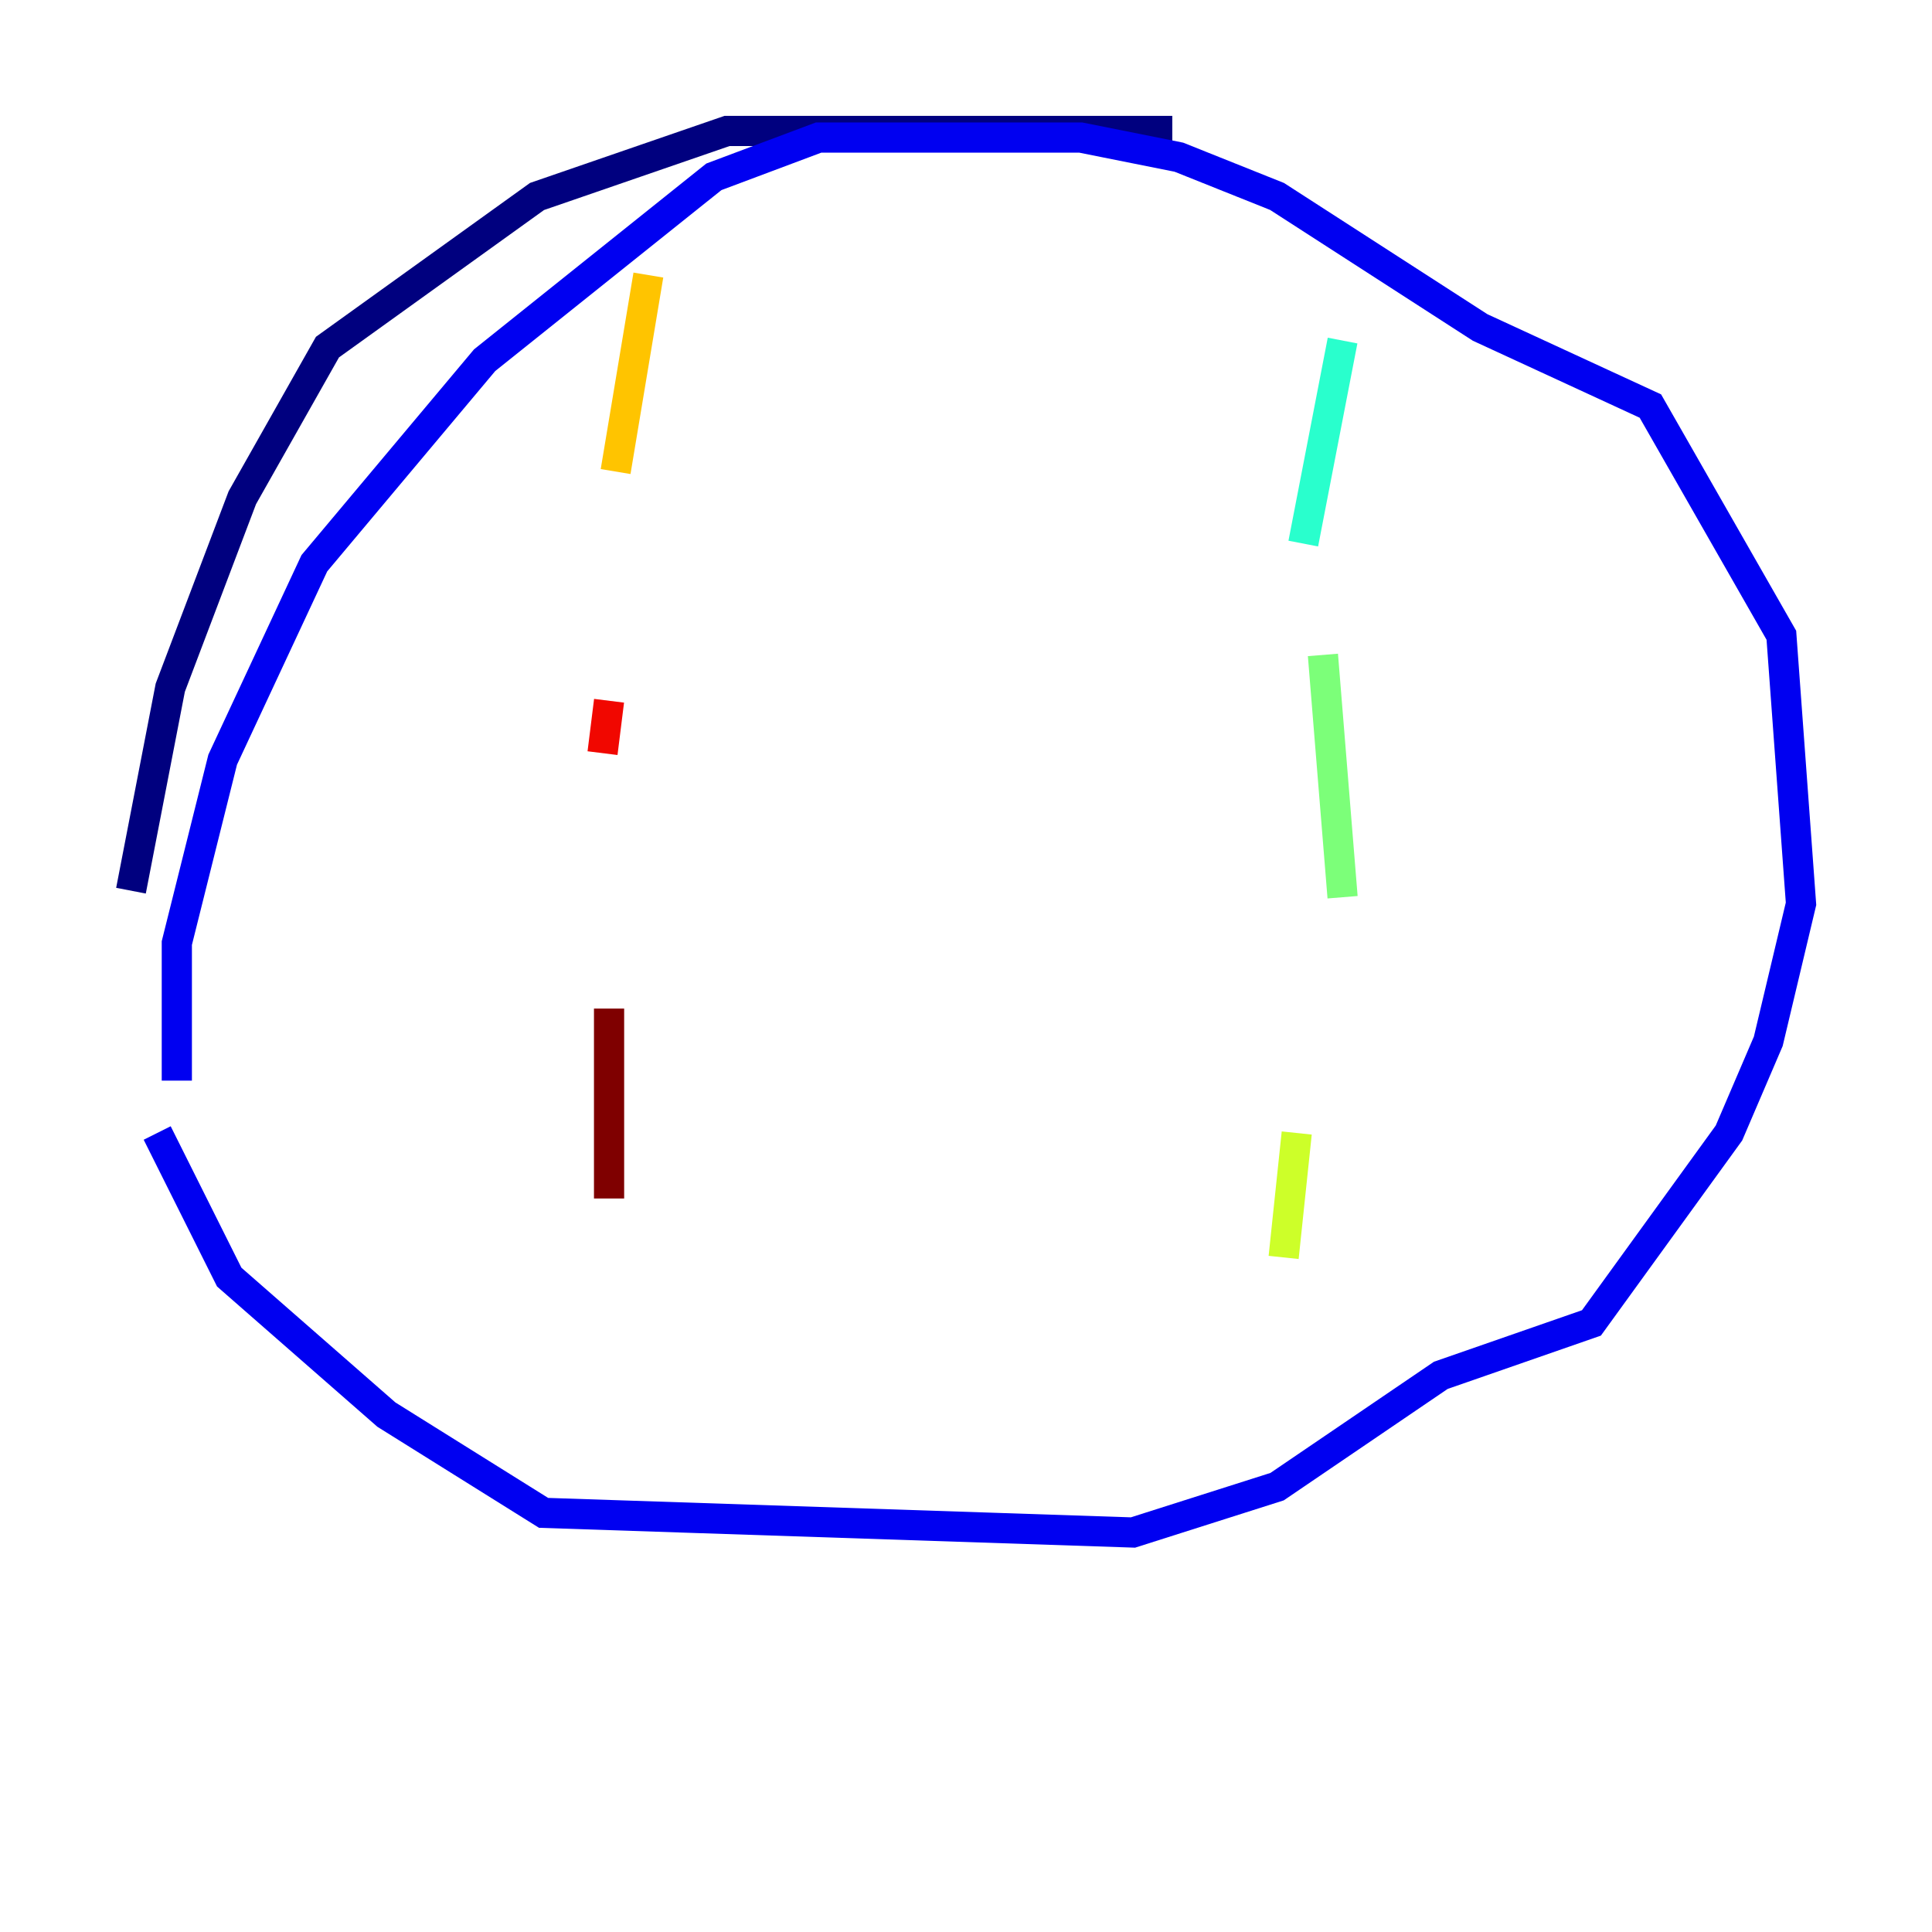 <?xml version="1.0" encoding="utf-8" ?>
<svg baseProfile="tiny" height="128" version="1.2" viewBox="0,0,128,128" width="128" xmlns="http://www.w3.org/2000/svg" xmlns:ev="http://www.w3.org/2001/xml-events" xmlns:xlink="http://www.w3.org/1999/xlink"><defs /><polyline fill="none" points="77.668,8.678 48.163,8.678 35.58,13.017 21.695,22.997 16.054,32.976 11.281,45.559 8.678,59.01" stroke="#00007f" stroke-width="2" /><polyline fill="none" points="10.414,75.064 15.186,84.61 25.6,93.722 36.014,100.231 75.064,101.532 84.61,98.495 95.458,91.119 105.437,87.647 114.549,75.064 117.153,68.99 119.322,59.878 118.02,42.088 109.342,26.902 98.061,21.695 84.61,13.017 78.102,10.414 71.593,9.112 54.237,9.112 47.295,11.715 32.108,23.864 20.827,37.315 14.752,50.332 11.715,62.481 11.715,71.593" stroke="#0000f1" stroke-width="2" /><polyline fill="none" points="88.081,22.563 88.081,22.563" stroke="#004cff" stroke-width="2" /><polyline fill="none" points="79.837,28.203 79.837,28.203" stroke="#00b0ff" stroke-width="2" /><polyline fill="none" points="88.949,22.563 86.346,36.014" stroke="#29ffcd" stroke-width="2" /><polyline fill="none" points="87.647,43.39 88.949,59.444" stroke="#7cff79" stroke-width="2" /><polyline fill="none" points="85.912,75.064 85.044,83.308" stroke="#cdff29" stroke-width="2" /><polyline fill="none" points="42.956,18.224 40.786,31.241" stroke="#ffc400" stroke-width="2" /><polyline fill="none" points="40.352,46.861 40.352,46.861" stroke="#ff6700" stroke-width="2" /><polyline fill="none" points="40.352,46.427 39.919,49.898" stroke="#f10700" stroke-width="2" /><polyline fill="none" points="40.352,66.82 40.352,79.403" stroke="#7f0000" stroke-width="2" /></svg>